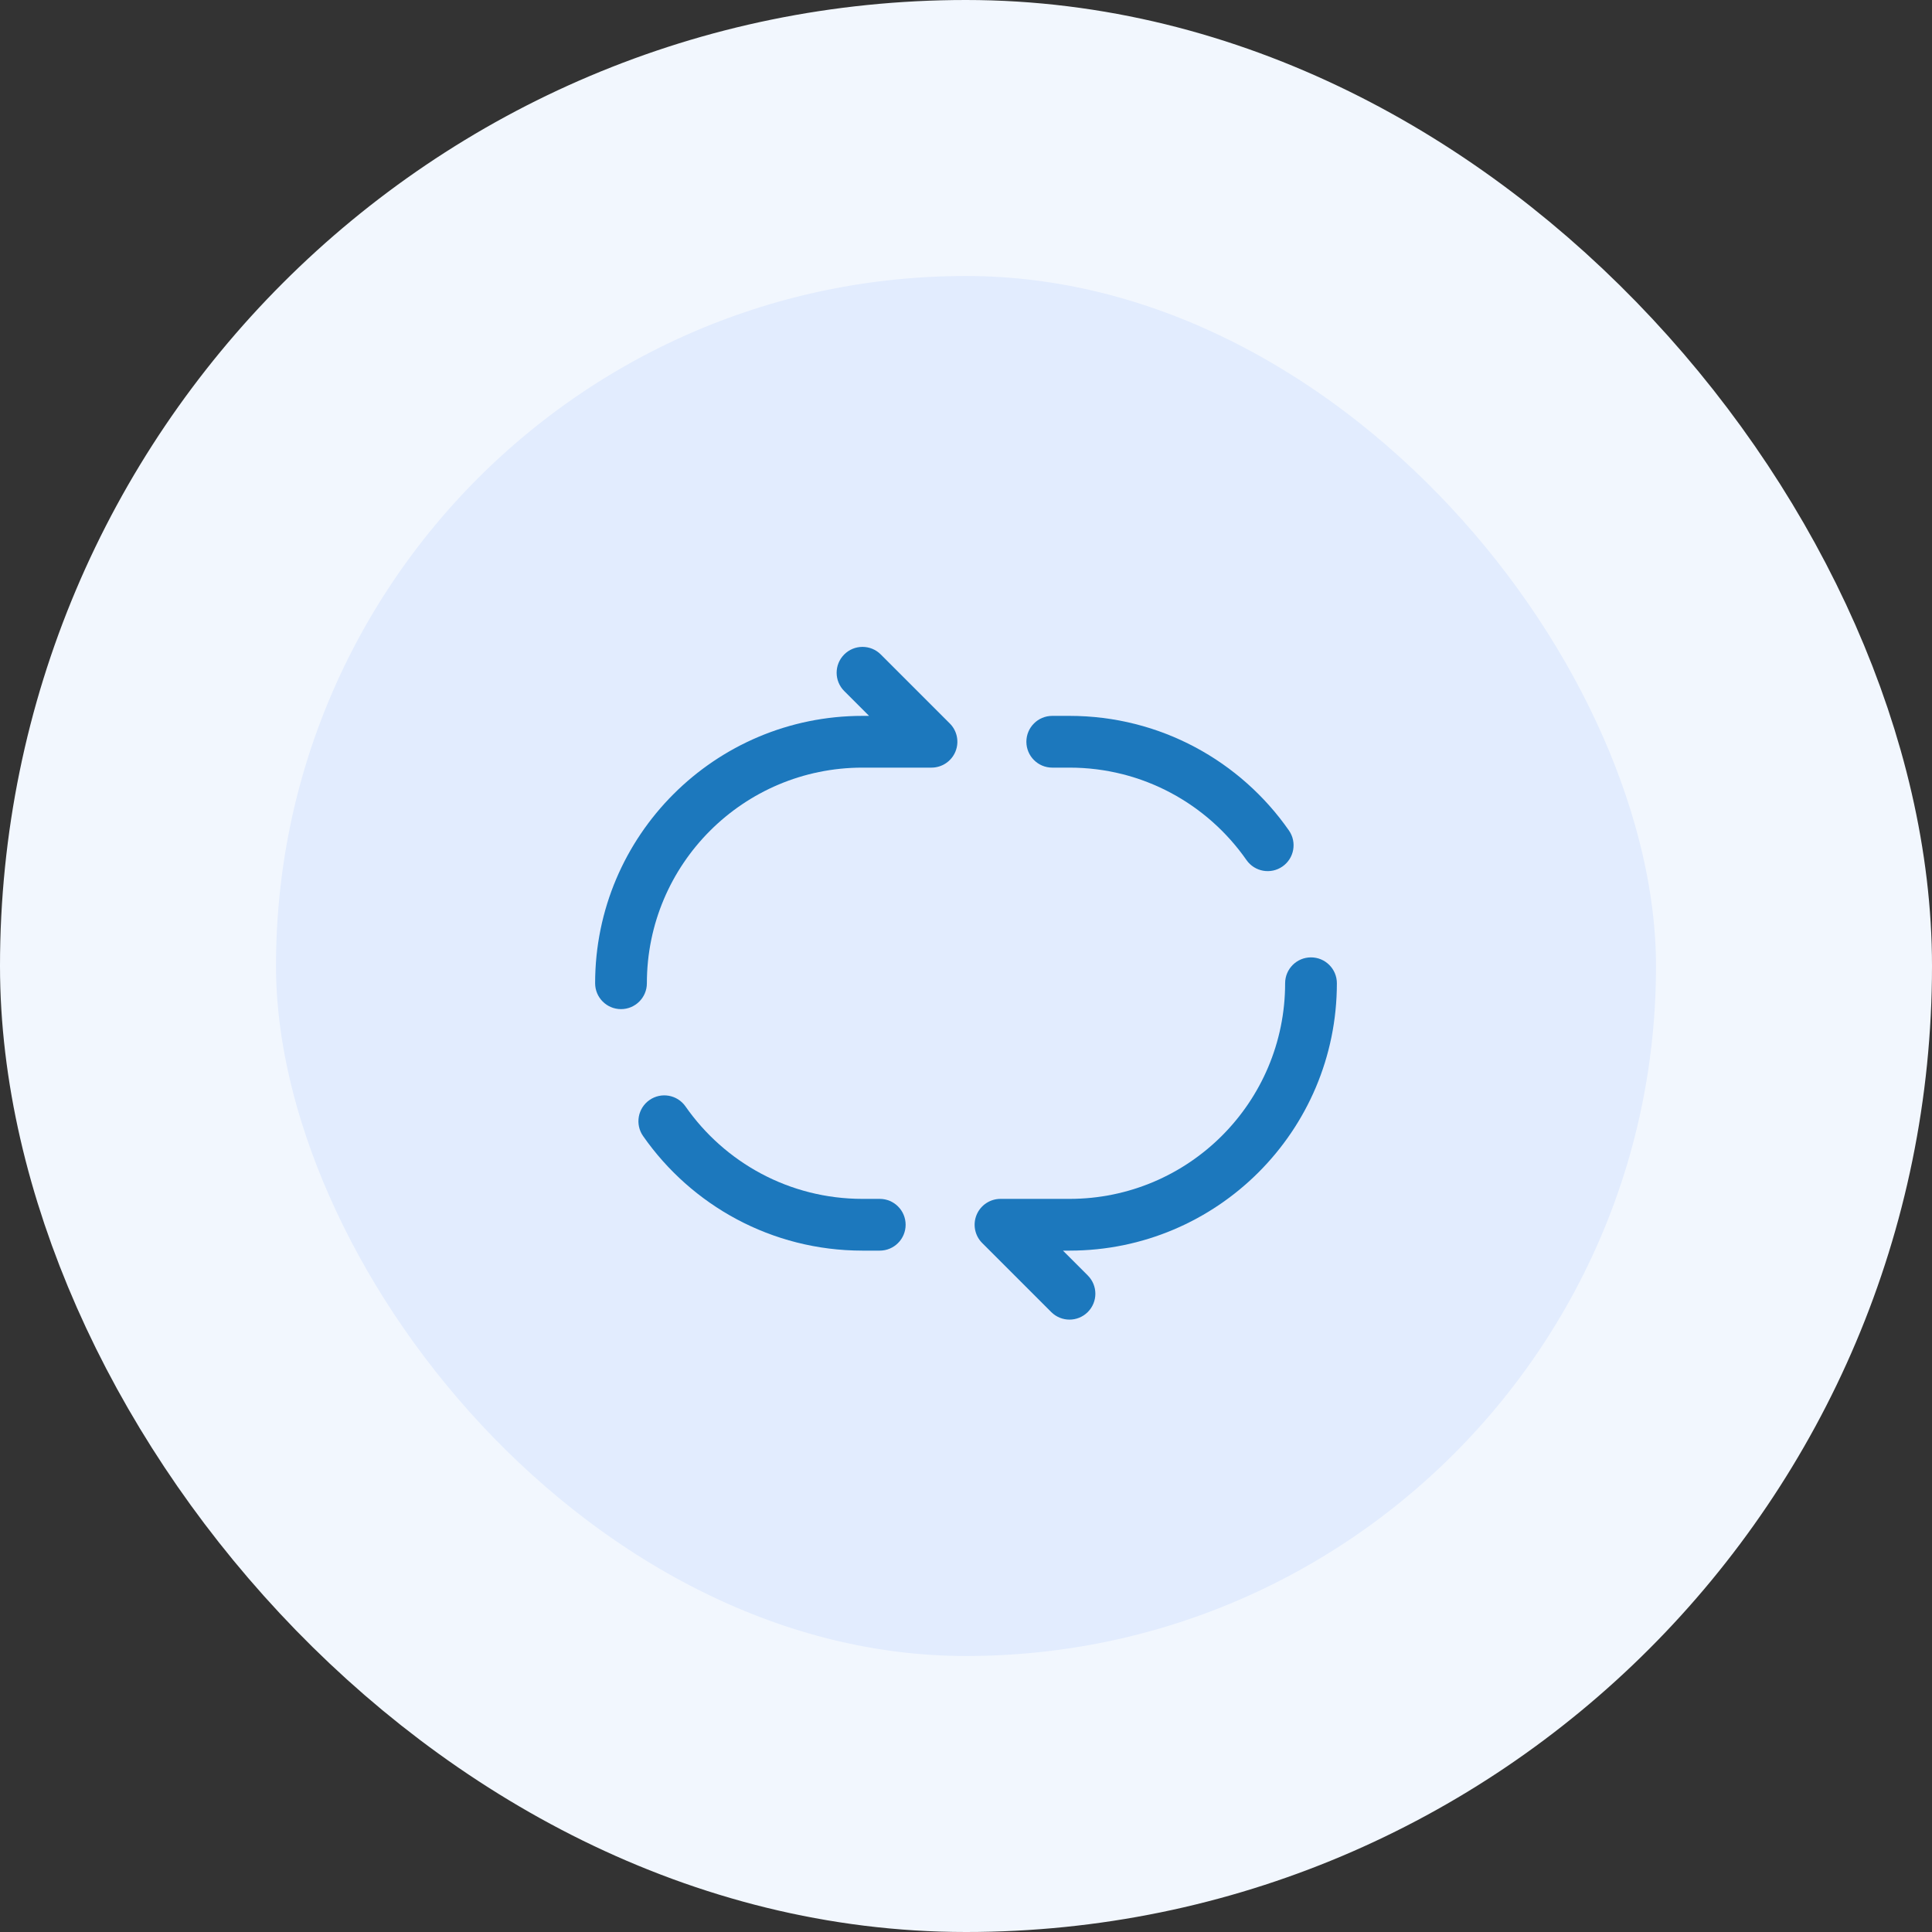 <svg width="56" height="56" viewBox="0 0 56 56" fill="none" xmlns="http://www.w3.org/2000/svg">
<rect x="0" y="0" width="56" height="56" fill="#333333" stroke="none"/>
<rect x="4" y="4" width="48" height="48" rx="24" fill="#E2ECFE"/>
<rect x="4" y="4" width="48" height="48" rx="24" stroke="#F2F7FE" stroke-width="8"/>
<g opacity="0.9">
<path d="M25.5 36.25C25.914 36.25 26.25 35.914 26.25 35.5C26.25 35.086 25.914 34.75 25.5 34.75V36.25ZM27 21.5V22.25C27.303 22.25 27.577 22.067 27.693 21.787C27.809 21.507 27.745 21.184 27.53 20.97L27 21.5ZM25.53 18.97C25.237 18.677 24.763 18.677 24.47 18.97C24.177 19.263 24.177 19.737 24.47 20.03L25.53 18.97ZM17.25 28.5C17.25 28.914 17.586 29.25 18 29.25C18.414 29.25 18.75 28.914 18.75 28.5H17.25ZM19.87 32.071C19.633 31.731 19.165 31.648 18.826 31.885C18.486 32.122 18.403 32.589 18.64 32.929L19.87 32.071ZM25.5 34.75H25V36.25H25.5V34.75ZM25 22.25H27V20.75H25V22.25ZM27.53 20.97L25.53 18.97L24.47 20.03L26.47 22.03L27.53 20.97ZM18.75 28.5C18.75 25.048 21.548 22.25 25 22.25V20.75C20.72 20.75 17.25 24.22 17.25 28.5H18.75ZM18.64 32.929C20.039 34.935 22.366 36.25 25 36.25V34.75C22.877 34.75 21.001 33.692 19.87 32.071L18.64 32.929Z" fill="#076BB6"/>
<path d="M29 35.5V34.75C28.697 34.75 28.423 34.933 28.307 35.213C28.191 35.493 28.255 35.816 28.47 36.03L29 35.5ZM30.47 38.03C30.763 38.323 31.237 38.323 31.53 38.03C31.823 37.737 31.823 37.263 31.53 36.97L30.47 38.03ZM30.5 20.75C30.086 20.75 29.75 21.086 29.75 21.5C29.75 21.914 30.086 22.25 30.5 22.25V20.75ZM38.75 28.5C38.75 28.086 38.414 27.75 38 27.75C37.586 27.75 37.25 28.086 37.25 28.5H38.75ZM36.13 24.929C36.367 25.269 36.835 25.352 37.174 25.115C37.514 24.878 37.597 24.411 37.36 24.071L36.13 24.929ZM31 34.75H29V36.25H31V34.75ZM28.47 36.03L30.47 38.03L31.53 36.97L29.53 34.97L28.47 36.03ZM30.5 22.25H31V20.75H30.5V22.25ZM37.25 28.5C37.25 31.952 34.452 34.75 31 34.75V36.25C35.28 36.25 38.75 32.78 38.75 28.5H37.25ZM37.36 24.071C35.961 22.065 33.634 20.75 31 20.75V22.25C33.123 22.25 34.999 23.308 36.13 24.929L37.36 24.071Z" fill="#076BB6"/>
</g>
</svg>
